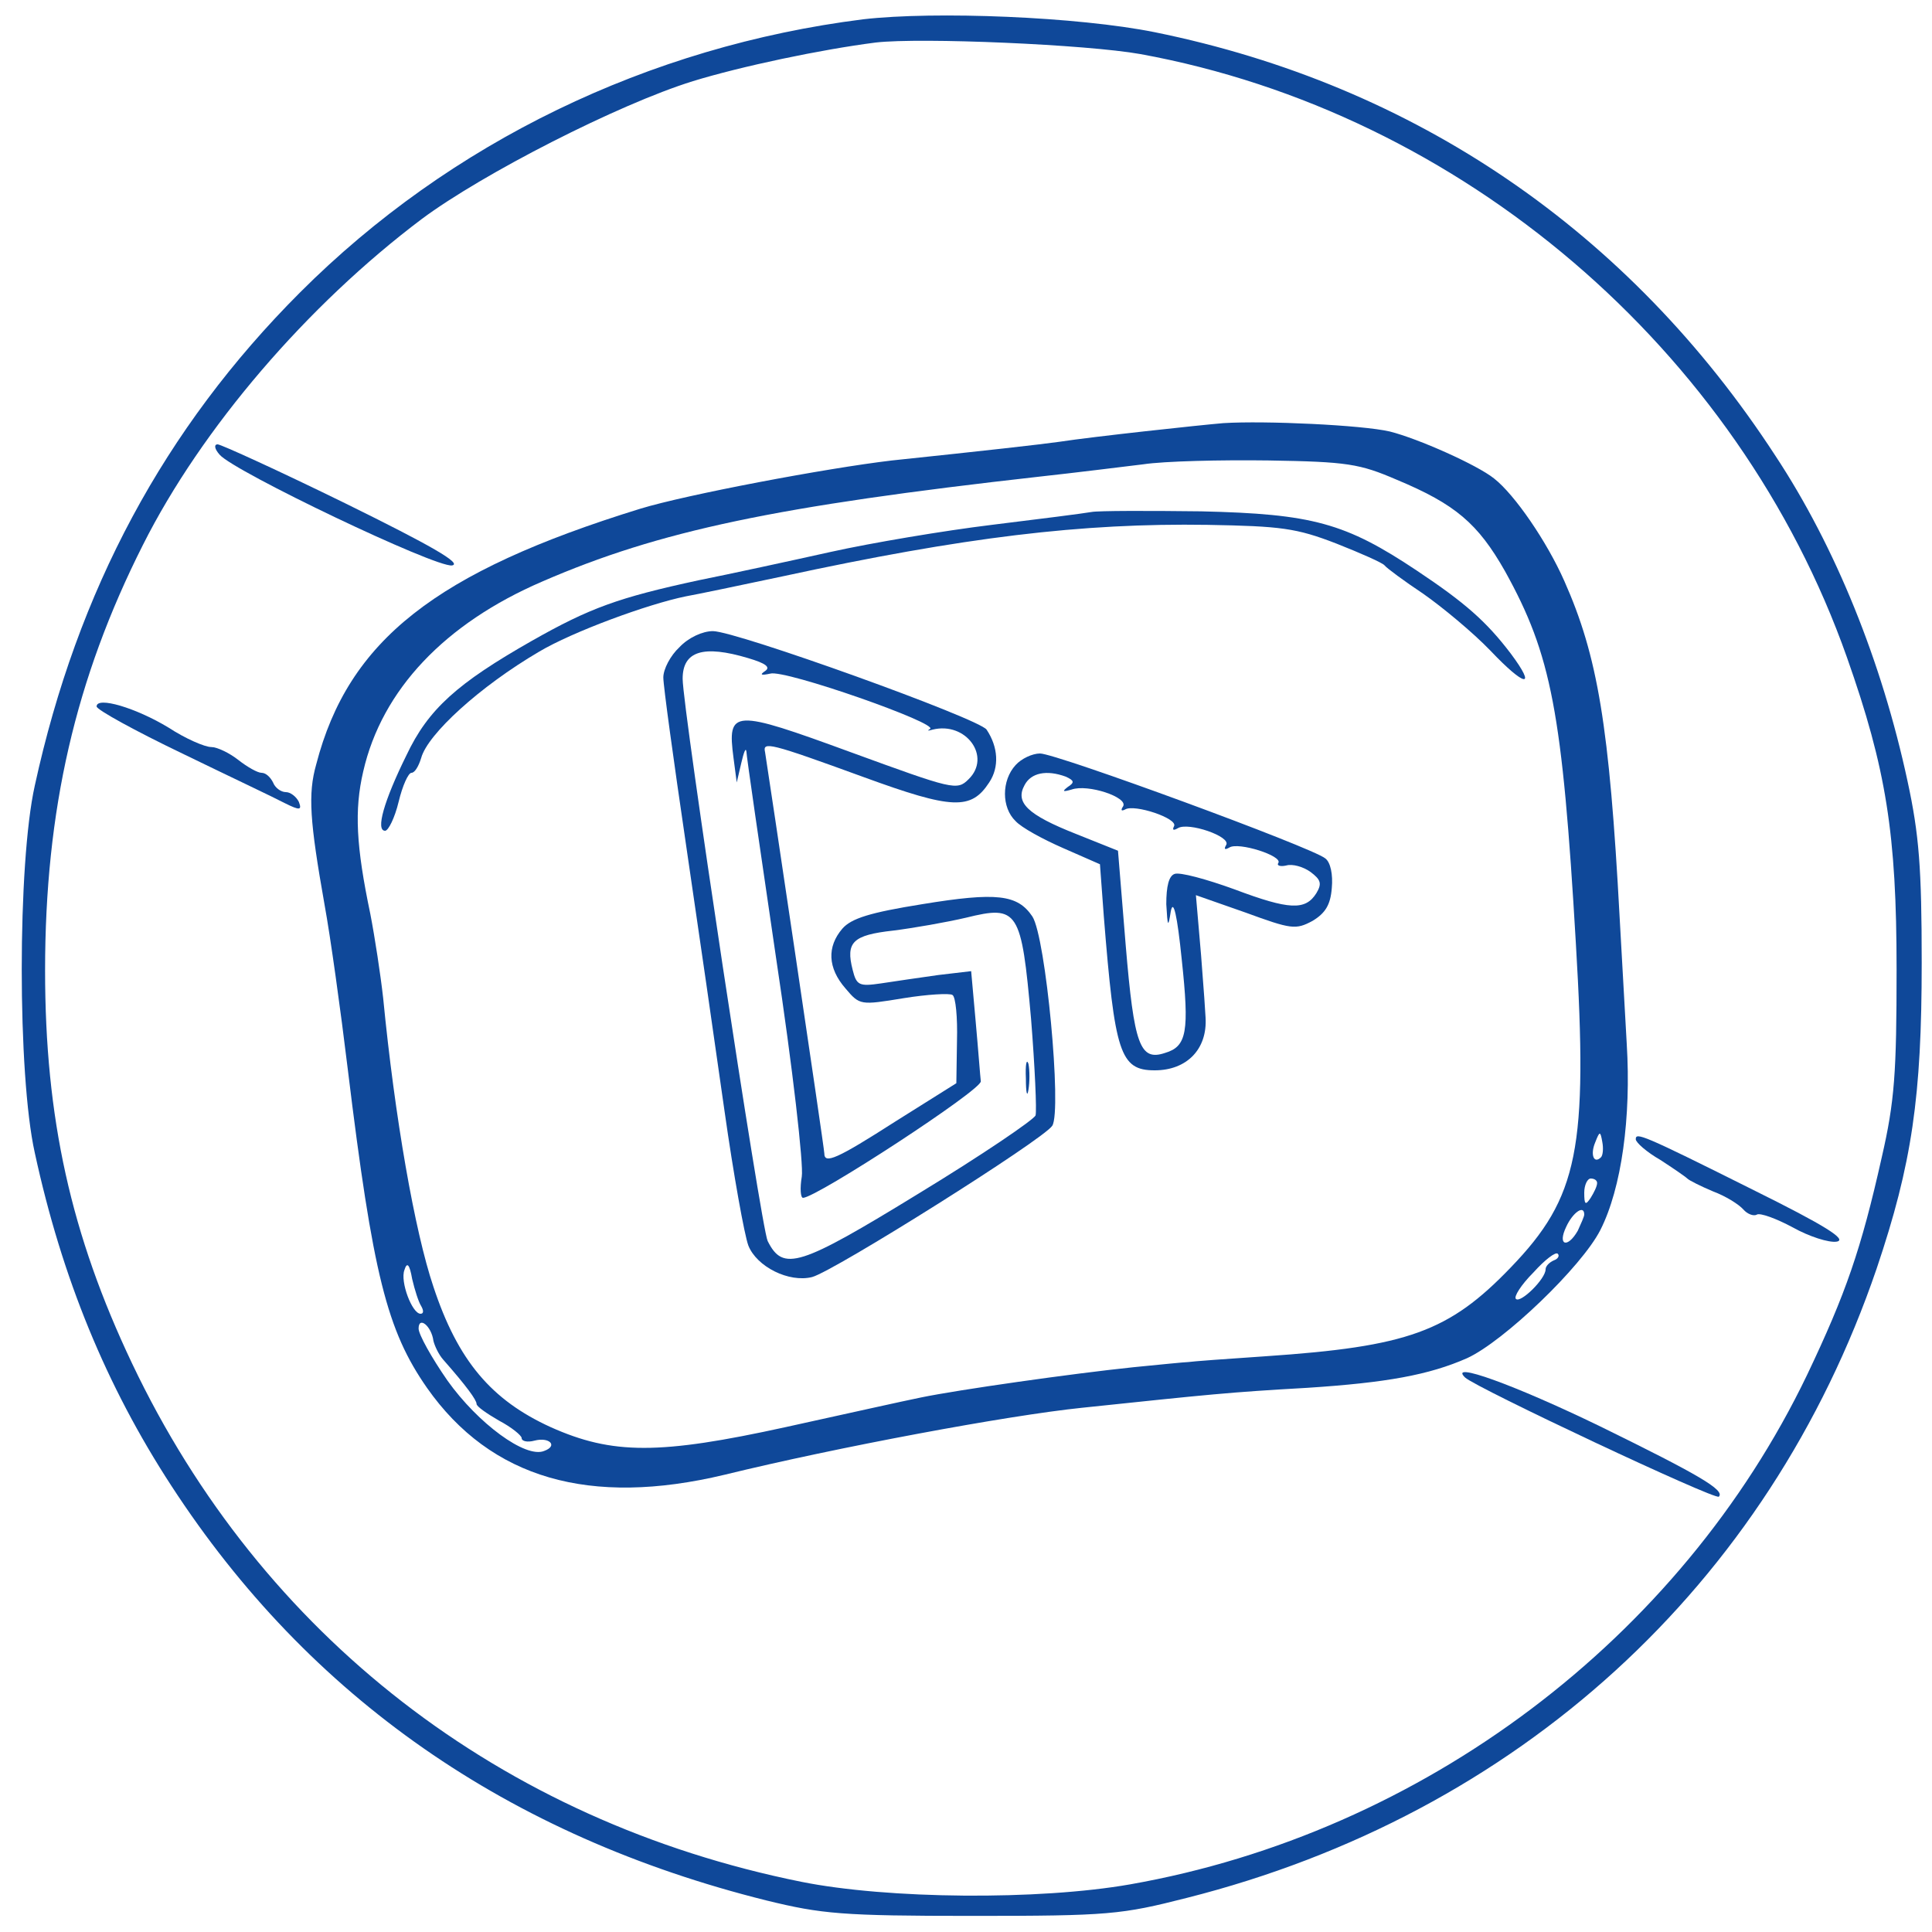  <svg  version="1.0" xmlns="http://www.w3.org/2000/svg"  width="94" height="94" viewBox="0 0 300 300"  preserveAspectRatio="xMidYMid meet">  <g transform="translate(0,300) scale(0.1,-0.1)" fill="#0f4899" stroke="none"> <path d="M1340 2970 c-333 -42 -641 -191 -874 -424 -211 -211 -346 -463 -412 -766 -27 -121 -27 -449 0 -570 42 -194 111 -362 212 -517 214 -329 523 -544 924 -644 86 -21 117 -24 320 -24 212 0 231 2 333 28 514 130 903 485 1071 977 55 163 70 267 70 475 0 147 -4 199 -22 282 -40 186 -112 364 -205 505 -227 349 -560 576 -964 658 -119 24 -341 33 -453 20z m431 -54 c498 -91 928 -458 1097 -937 61 -173 77 -274 77 -484 0 -161 -3 -205 -23 -292 -32 -143 -56 -212 -116 -338 -197 -410 -597 -711 -1051 -791 -142 -25 -377 -23 -511 4 -466 94 -838 382 -1039 805 -95 200 -135 381 -135 610 0 249 47 453 152 661 91 181 255 372 433 506 94 70 305 178 421 214 75 23 198 49 284 60 70 8 327 -3 411 -18z"/> <path d="M1900 2343 c-36 -3 -203 -21 -255 -29 -28 -4 -117 -14 -260 -29 -102 -12 -319 -53 -391 -75 -317 -98 -453 -204 -503 -397 -13 -46 -10 -88 13 -218 9 -49 25 -164 36 -255 39 -320 61 -406 123 -495 99 -141 253 -185 462 -135 176 43 439 92 555 104 200 21 227 24 350 31 123 8 189 20 248 46 57 26 178 142 207 199 33 65 48 175 41 289 -3 53 -8 141 -11 196 -16 298 -34 406 -86 523 -27 61 -77 134 -109 159 -26 21 -118 62 -162 73 -43 10 -193 17 -258 13z m269 -88 c91 -38 126 -68 168 -142 72 -130 89 -218 110 -578 19 -319 4 -394 -101 -503 -96 -100 -160 -123 -381 -138 -60 -4 -114 -8 -120 -9 -5 0 -44 -4 -85 -8 -96 -10 -272 -35 -330 -47 -25 -5 -119 -26 -210 -46 -196 -43 -269 -43 -365 0 -92 42 -144 103 -182 218 -29 86 -60 263 -78 448 -4 36 -13 95 -20 131 -22 105 -25 161 -11 221 29 127 127 230 278 295 182 79 363 117 773 163 55 6 127 15 160 19 33 5 121 7 195 6 122 -2 141 -5 199 -30z m317 -1052 c-11 -11 -17 4 -9 23 7 18 8 18 11 1 2 -10 1 -21 -2 -24z m-6 -40 c0 -5 -5 -15 -10 -23 -8 -12 -10 -11 -10 8 0 12 5 22 10 22 6 0 10 -3 10 -7z m-20 -49 c0 -3 -5 -14 -10 -25 -16 -28 -32 -23 -18 6 10 22 28 35 28 19z m-47 -71 c-7 -3 -13 -9 -13 -14 0 -15 -39 -53 -46 -46 -4 3 8 22 27 41 18 20 35 33 38 29 3 -3 0 -8 -6 -10z m-1759 -71 c4 -7 4 -12 -1 -12 -13 0 -32 50 -25 68 4 13 8 9 12 -14 4 -17 10 -36 14 -42z m19 -54 c2 -8 8 -21 15 -29 37 -42 52 -63 52 -69 0 -4 16 -15 35 -26 19 -10 35 -23 35 -27 0 -5 9 -7 20 -4 23 6 37 -8 15 -16 -29 -12 -103 43 -150 109 -25 36 -45 72 -45 81 0 20 20 4 23 -19z"/> <path d="M1695 2205 c-11 -2 -81 -11 -155 -20 -74 -9 -187 -28 -250 -42 -63 -14 -155 -34 -205 -44 -125 -27 -169 -43 -259 -94 -116 -66 -161 -106 -195 -178 -35 -71 -48 -117 -33 -117 5 0 15 20 21 45 6 25 15 45 20 45 5 0 11 10 15 23 10 37 91 111 183 165 52 31 169 74 228 86 17 3 84 17 150 31 282 61 465 83 660 80 114 -2 138 -5 200 -29 38 -15 72 -30 75 -34 3 -4 30 -24 60 -44 30 -21 77 -60 104 -88 54 -57 73 -60 32 -5 -38 50 -71 79 -146 129 -111 74 -162 88 -335 92 -82 1 -159 1 -170 -1z"/> <path d="M1055 1995 c-14 -13 -25 -34 -25 -47 0 -13 16 -129 35 -258 19 -129 46 -316 60 -415 14 -99 31 -193 37 -209 13 -33 63 -58 99 -49 34 9 360 214 373 235 15 24 -10 293 -31 325 -23 34 -55 38 -171 19 -81 -13 -110 -22 -124 -38 -24 -28 -23 -61 5 -93 22 -26 23 -26 90 -15 37 6 72 8 76 5 5 -3 8 -35 7 -71 l-1 -66 -94 -59 c-92 -59 -111 -67 -111 -50 0 8 -88 599 -92 623 -4 17 6 15 154 -39 137 -50 166 -51 194 -8 16 24 14 55 -4 82 -11 17 -389 153 -425 153 -16 0 -38 -10 -52 -25z m107 -17 c27 -8 35 -14 26 -20 -9 -6 -6 -7 8 -4 22 7 264 -78 248 -86 -5 -3 -3 -3 4 -1 52 13 92 -42 56 -77 -18 -18 -24 -16 -183 42 -183 67 -192 67 -182 -9 l5 -38 7 30 c4 17 7 25 8 18 0 -6 21 -150 46 -320 26 -172 43 -322 40 -340 -3 -18 -2 -33 2 -33 22 1 278 168 276 181 -1 8 -4 49 -8 93 l-7 78 -51 -6 c-29 -4 -69 -10 -89 -13 -34 -5 -38 -3 -44 21 -11 43 0 54 63 61 32 4 83 13 113 20 81 20 86 12 101 -157 6 -75 9 -143 7 -150 -3 -7 -84 -62 -181 -121 -186 -114 -211 -122 -235 -74 -10 20 -132 827 -132 873 0 43 32 53 102 32z"/> <path d="M1593 1325 c0 -22 2 -30 4 -17 2 12 2 30 0 40 -3 9 -5 -1 -4 -23z"/> <path d="M1577 1812 c-22 -24 -22 -66 0 -87 9 -10 42 -28 74 -42 l57 -25 6 -81 c17 -212 25 -239 79 -239 50 0 82 33 79 82 0 3 -3 47 -7 97 l-8 93 77 -27 c71 -26 78 -27 104 -13 20 12 28 25 30 51 2 21 -2 40 -10 46 -20 17 -418 163 -443 163 -12 0 -29 -8 -38 -18z m78 -18 c13 -6 14 -9 3 -16 -9 -7 -8 -8 6 -4 25 9 88 -12 80 -26 -4 -6 -3 -8 3 -5 14 9 83 -14 76 -26 -3 -6 -1 -7 6 -3 16 10 83 -13 75 -26 -4 -7 -2 -8 5 -4 14 9 83 -13 76 -24 -3 -4 3 -6 12 -4 10 3 27 -2 38 -10 16 -12 18 -18 9 -33 -17 -27 -42 -26 -127 6 -44 16 -85 27 -93 24 -9 -3 -13 -19 -13 -47 2 -36 3 -37 7 -11 4 20 10 -6 17 -75 12 -112 8 -135 -26 -145 -39 -13 -48 12 -61 167 l-12 147 -65 26 c-76 30 -95 49 -80 76 10 19 34 24 64 13z"/> <path d="M341 2294 c22 -26 336 -176 361 -172 16 3 -33 31 -165 96 -104 51 -194 92 -199 92 -6 0 -5 -7 3 -16z"/> <path d="M150 1903 c0 -5 60 -38 133 -73 72 -35 144 -69 159 -77 24 -12 27 -11 22 2 -4 8 -13 15 -20 15 -8 0 -17 7 -20 15 -4 8 -11 15 -18 15 -6 0 -22 9 -36 20 -14 11 -33 20 -42 20 -10 0 -40 13 -66 30 -51 31 -112 49 -112 33z"/> <path d="M2540 1231 c0 -5 17 -20 38 -32 20 -13 39 -26 42 -29 3 -3 21 -12 40 -20 19 -7 40 -20 47 -28 6 -7 16 -11 21 -8 5 3 30 -6 56 -20 25 -14 56 -24 68 -22 17 3 -18 25 -129 80 -174 87 -183 90 -183 79z"/> <path d="M2275 861 c17 -16 389 -191 394 -185 10 10 -31 34 -184 109 -134 65 -237 102 -210 76z"/> </g> </svg> 